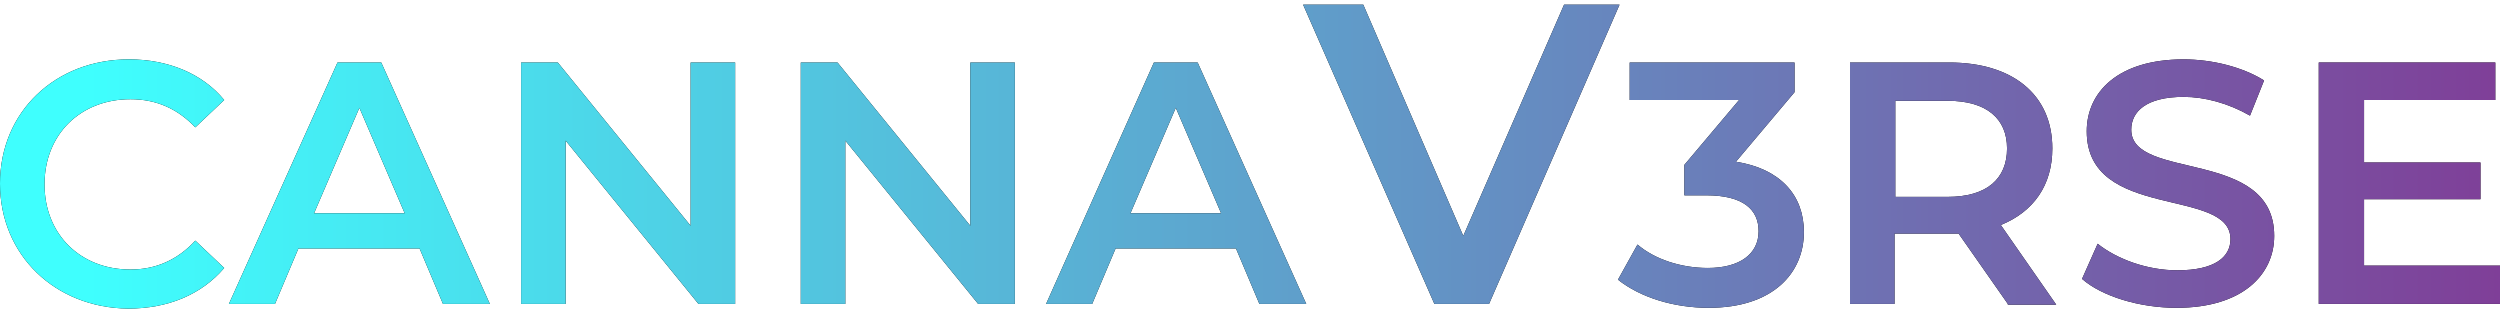 <?xml version="1.0" encoding="utf-8"?>
<!-- Generator: Adobe Illustrator 26.1.0, SVG Export Plug-In . SVG Version: 6.00 Build 0)  -->
<svg version="1.1" id="Layer_1" xmlns="http://www.w3.org/2000/svg" xmlns:xlink="http://www.w3.org/1999/xlink" x="0px" y="0px"
	 viewBox="0 0 320 40" style="enable-background:new 0 0 320 40;" xml:space="preserve">
<style type="text/css">
	.st0{fill:url(#SVGID_1_);}
	.st1{fill:url(#SVGID_00000046298801370288685710000004461061763202850176_);}
	.st2{fill:url(#SVGID_00000137109604072445090860000001930616961528125827_);}
	.st3{fill:url(#SVGID_00000158710758143373539340000010946377852671007118_);}
	.st4{fill:url(#SVGID_00000106124020161801864480000011883699664614324888_);}
	.st5{fill:url(#SVGID_00000122683442973187353770000013862437490373150354_);}
	.st6{fill:url(#SVGID_00000054963670438539742040000015901362778271614360_);}
	.st7{fill:url(#SVGID_00000060006623181294768810000005056252530965151114_);}
	.st8{fill:url(#SVGID_00000050621908023478237790000015097828698103716240_);}
	.st9{fill:url(#SVGID_00000091717873062714926250000004415109827531393703_);}
</style>
<g>
	<g>
		<path d="M0,23.5C0,14.3,7.1,7.6,16.5,7.6c5,0,9.4,1.8,12.2,5.2l-3.7,3.5c-2.3-2.4-5-3.6-8.3-3.6c-6.4,0-11,4.5-11,10.9
			c0,6.4,4.6,10.9,11,10.9c3.2,0,6-1.2,8.3-3.7l3.7,3.5c-2.9,3.4-7.2,5.2-12.3,5.2C7.1,39.4,0,32.7,0,23.5z"/>
		<path d="M53.7,31.8H38.2l-3,7.1h-5.9L43.2,8h5.6l13.9,30.9h-6L53.7,31.8z M51.8,27.3l-5.8-13.5l-5.8,13.5H51.8z"/>
		<path d="M94.1,8v30.9h-4.7L72.4,18v20.9h-5.7V8h4.7l17,20.9V8H94.1z"/>
		<path d="M129.9,8v30.9h-4.7l-17-20.9v20.9h-5.7V8h4.7l17,20.9V8H129.9z"/>
		<path d="M158.2,31.8h-15.4l-3,7.1h-5.9L147.7,8h5.6l13.9,30.9h-6L158.2,31.8z M156.3,27.3l-5.8-13.5l-5.8,13.5H156.3z"/>
		<path d="M207.3,0.6l-16.7,38.3h-7L166.8,0.6h7.7l12.8,29.6l12.9-29.6H207.3z"/>
		<path d="M230.9,29.7c0,5.2-3.9,9.7-12.2,9.7c-4.4,0-8.7-1.3-11.6-3.6l2.5-4.5c2.2,1.9,5.6,3,9,3c4.1,0,6.5-1.8,6.5-4.7
			c0-2.8-2-4.6-6.7-4.6h-2.8v-3.9l7-8.3h-14V8h21.1v3.8l-7.5,8.9C227.9,21.6,230.9,25,230.9,29.7z"/>
		<path d="M257,38.9l-6.3-9c-0.4,0-0.8,0-1.2,0h-7v9h-5.7V8h12.7c8.1,0,13.2,4.1,13.2,11c0,4.7-2.4,8.1-6.6,9.8l7.1,10.2H257z
			 M249.3,12.9h-6.7v12.3h6.7c5,0,7.6-2.3,7.6-6.2C256.9,15.2,254.3,12.9,249.3,12.9z"/>
		<path d="M266.5,35.7l2-4.5c2.5,2,6.4,3.4,10.2,3.4c4.8,0,6.8-1.7,6.8-4c0-6.7-18.4-2.3-18.4-13.8c0-5,4-9.2,12.4-9.2
			c3.7,0,7.6,1,10.3,2.7l-1.8,4.5c-2.8-1.6-5.8-2.4-8.5-2.4c-4.8,0-6.7,1.9-6.7,4.2c0,6.6,18.3,2.3,18.3,13.6c0,4.9-4,9.2-12.5,9.2
			C273.8,39.4,269,37.9,266.5,35.7z"/>
		<path d="M320,34.1v4.8h-23.2V8h22.6v4.8h-16.8v8h14.9v4.7h-14.9v8.5H320z"/>
	</g>
	<g>
		<linearGradient id="SVGID_1_" gradientUnits="userSpaceOnUse" x1="1.610781e-04" y1="20" x2="320" y2="20">
			<stop  offset="3.520566e-02" style="stop-color:#3FFFFE"/>
			<stop  offset="1" style="stop-color:#7F3F98"/>
		</linearGradient>
		<path class="st0" d="M0,23.5C0,14.3,7.1,7.6,16.5,7.6c5,0,9.4,1.8,12.2,5.2l-3.7,3.5c-2.3-2.4-5-3.6-8.3-3.6
			c-6.4,0-11,4.5-11,10.9c0,6.4,4.6,10.9,11,10.9c3.2,0,6-1.2,8.3-3.7l3.7,3.5c-2.9,3.4-7.2,5.2-12.3,5.2C7.1,39.4,0,32.7,0,23.5z"
			/>
		
			<linearGradient id="SVGID_00000023979176134519080140000010714823542252687253_" gradientUnits="userSpaceOnUse" x1="1.610781e-04" y1="20" x2="320" y2="20">
			<stop  offset="3.520566e-02" style="stop-color:#3FFFFE"/>
			<stop  offset="1" style="stop-color:#7F3F98"/>
		</linearGradient>
		<path style="fill:url(#SVGID_00000023979176134519080140000010714823542252687253_);" d="M53.7,31.8H38.2l-3,7.1h-5.9L43.2,8h5.6
			l13.9,30.9h-6L53.7,31.8z M51.8,27.3l-5.8-13.5l-5.8,13.5H51.8z"/>
		
			<linearGradient id="SVGID_00000041270046604845089360000012285450726943033276_" gradientUnits="userSpaceOnUse" x1="1.610781e-04" y1="20" x2="320" y2="20">
			<stop  offset="3.520566e-02" style="stop-color:#3FFFFE"/>
			<stop  offset="1" style="stop-color:#7F3F98"/>
		</linearGradient>
		<path style="fill:url(#SVGID_00000041270046604845089360000012285450726943033276_);" d="M94.1,8v30.9h-4.7L72.4,18v20.9h-5.7V8
			h4.7l17,20.9V8H94.1z"/>
		
			<linearGradient id="SVGID_00000072270381441446568310000000686064918435246483_" gradientUnits="userSpaceOnUse" x1="1.610781e-04" y1="20" x2="320" y2="20">
			<stop  offset="3.520566e-02" style="stop-color:#3FFFFE"/>
			<stop  offset="1" style="stop-color:#7F3F98"/>
		</linearGradient>
		<path style="fill:url(#SVGID_00000072270381441446568310000000686064918435246483_);" d="M129.9,8v30.9h-4.7l-17-20.9v20.9h-5.7V8
			h4.7l17,20.9V8H129.9z"/>
		
			<linearGradient id="SVGID_00000129180883092107466420000004920748207374817470_" gradientUnits="userSpaceOnUse" x1="1.610781e-04" y1="20" x2="320" y2="20">
			<stop  offset="3.520566e-02" style="stop-color:#3FFFFE"/>
			<stop  offset="1" style="stop-color:#7F3F98"/>
		</linearGradient>
		<path style="fill:url(#SVGID_00000129180883092107466420000004920748207374817470_);" d="M158.2,31.8h-15.4l-3,7.1h-5.9L147.7,8
			h5.6l13.9,30.9h-6L158.2,31.8z M156.3,27.3l-5.8-13.5l-5.8,13.5H156.3z"/>
		
			<linearGradient id="SVGID_00000036968897819708086340000012773221569820597940_" gradientUnits="userSpaceOnUse" x1="1.610781e-04" y1="20" x2="320" y2="20">
			<stop  offset="3.520566e-02" style="stop-color:#3FFFFE"/>
			<stop  offset="1" style="stop-color:#7F3F98"/>
		</linearGradient>
		<path style="fill:url(#SVGID_00000036968897819708086340000012773221569820597940_);" d="M207.3,0.6l-16.7,38.3h-7L166.8,0.6h7.7
			l12.8,29.6l12.9-29.6H207.3z"/>
		
			<linearGradient id="SVGID_00000131354818490435791540000004178020132549736371_" gradientUnits="userSpaceOnUse" x1="1.610781e-04" y1="20" x2="320" y2="20">
			<stop  offset="3.520566e-02" style="stop-color:#3FFFFE"/>
			<stop  offset="1" style="stop-color:#7F3F98"/>
		</linearGradient>
		<path style="fill:url(#SVGID_00000131354818490435791540000004178020132549736371_);" d="M230.9,29.7c0,5.2-3.9,9.7-12.2,9.7
			c-4.4,0-8.7-1.3-11.6-3.6l2.5-4.5c2.2,1.9,5.6,3,9,3c4.1,0,6.5-1.8,6.5-4.7c0-2.8-2-4.6-6.7-4.6h-2.8v-3.9l7-8.3h-14V8h21.1v3.8
			l-7.5,8.9C227.9,21.6,230.9,25,230.9,29.7z"/>
		
			<linearGradient id="SVGID_00000137094834678636801610000006300017741124134579_" gradientUnits="userSpaceOnUse" x1="1.610781e-04" y1="20" x2="320" y2="20">
			<stop  offset="3.520566e-02" style="stop-color:#3FFFFE"/>
			<stop  offset="1" style="stop-color:#7F3F98"/>
		</linearGradient>
		<path style="fill:url(#SVGID_00000137094834678636801610000006300017741124134579_);" d="M257,38.9l-6.3-9c-0.4,0-0.8,0-1.2,0h-7
			v9h-5.7V8h12.7c8.1,0,13.2,4.1,13.2,11c0,4.7-2.4,8.1-6.6,9.8l7.1,10.2H257z M249.3,12.9h-6.7v12.3h6.7c5,0,7.6-2.3,7.6-6.2
			C256.9,15.2,254.3,12.9,249.3,12.9z"/>
		
			<linearGradient id="SVGID_00000137133394452898763520000009420178545391550384_" gradientUnits="userSpaceOnUse" x1="1.610781e-04" y1="20" x2="320" y2="20">
			<stop  offset="3.520566e-02" style="stop-color:#3FFFFE"/>
			<stop  offset="1" style="stop-color:#7F3F98"/>
		</linearGradient>
		<path style="fill:url(#SVGID_00000137133394452898763520000009420178545391550384_);" d="M266.5,35.7l2-4.5
			c2.5,2,6.4,3.4,10.2,3.4c4.8,0,6.8-1.7,6.8-4c0-6.7-18.4-2.3-18.4-13.8c0-5,4-9.2,12.4-9.2c3.7,0,7.6,1,10.3,2.7l-1.8,4.5
			c-2.8-1.6-5.8-2.4-8.5-2.4c-4.8,0-6.7,1.9-6.7,4.2c0,6.6,18.3,2.3,18.3,13.6c0,4.9-4,9.2-12.5,9.2C273.8,39.4,269,37.9,266.5,35.7
			z"/>
		
			<linearGradient id="SVGID_00000101814122257852335040000009912158045308450190_" gradientUnits="userSpaceOnUse" x1="1.610781e-04" y1="20" x2="320" y2="20">
			<stop  offset="3.520566e-02" style="stop-color:#3FFFFE"/>
			<stop  offset="1" style="stop-color:#7F3F98"/>
		</linearGradient>
		<path style="fill:url(#SVGID_00000101814122257852335040000009912158045308450190_);" d="M320,34.1v4.8h-23.2V8h22.6v4.8h-16.8v8
			h14.9v4.7h-14.9v8.5H320z"/>
	</g>
</g>
</svg>
